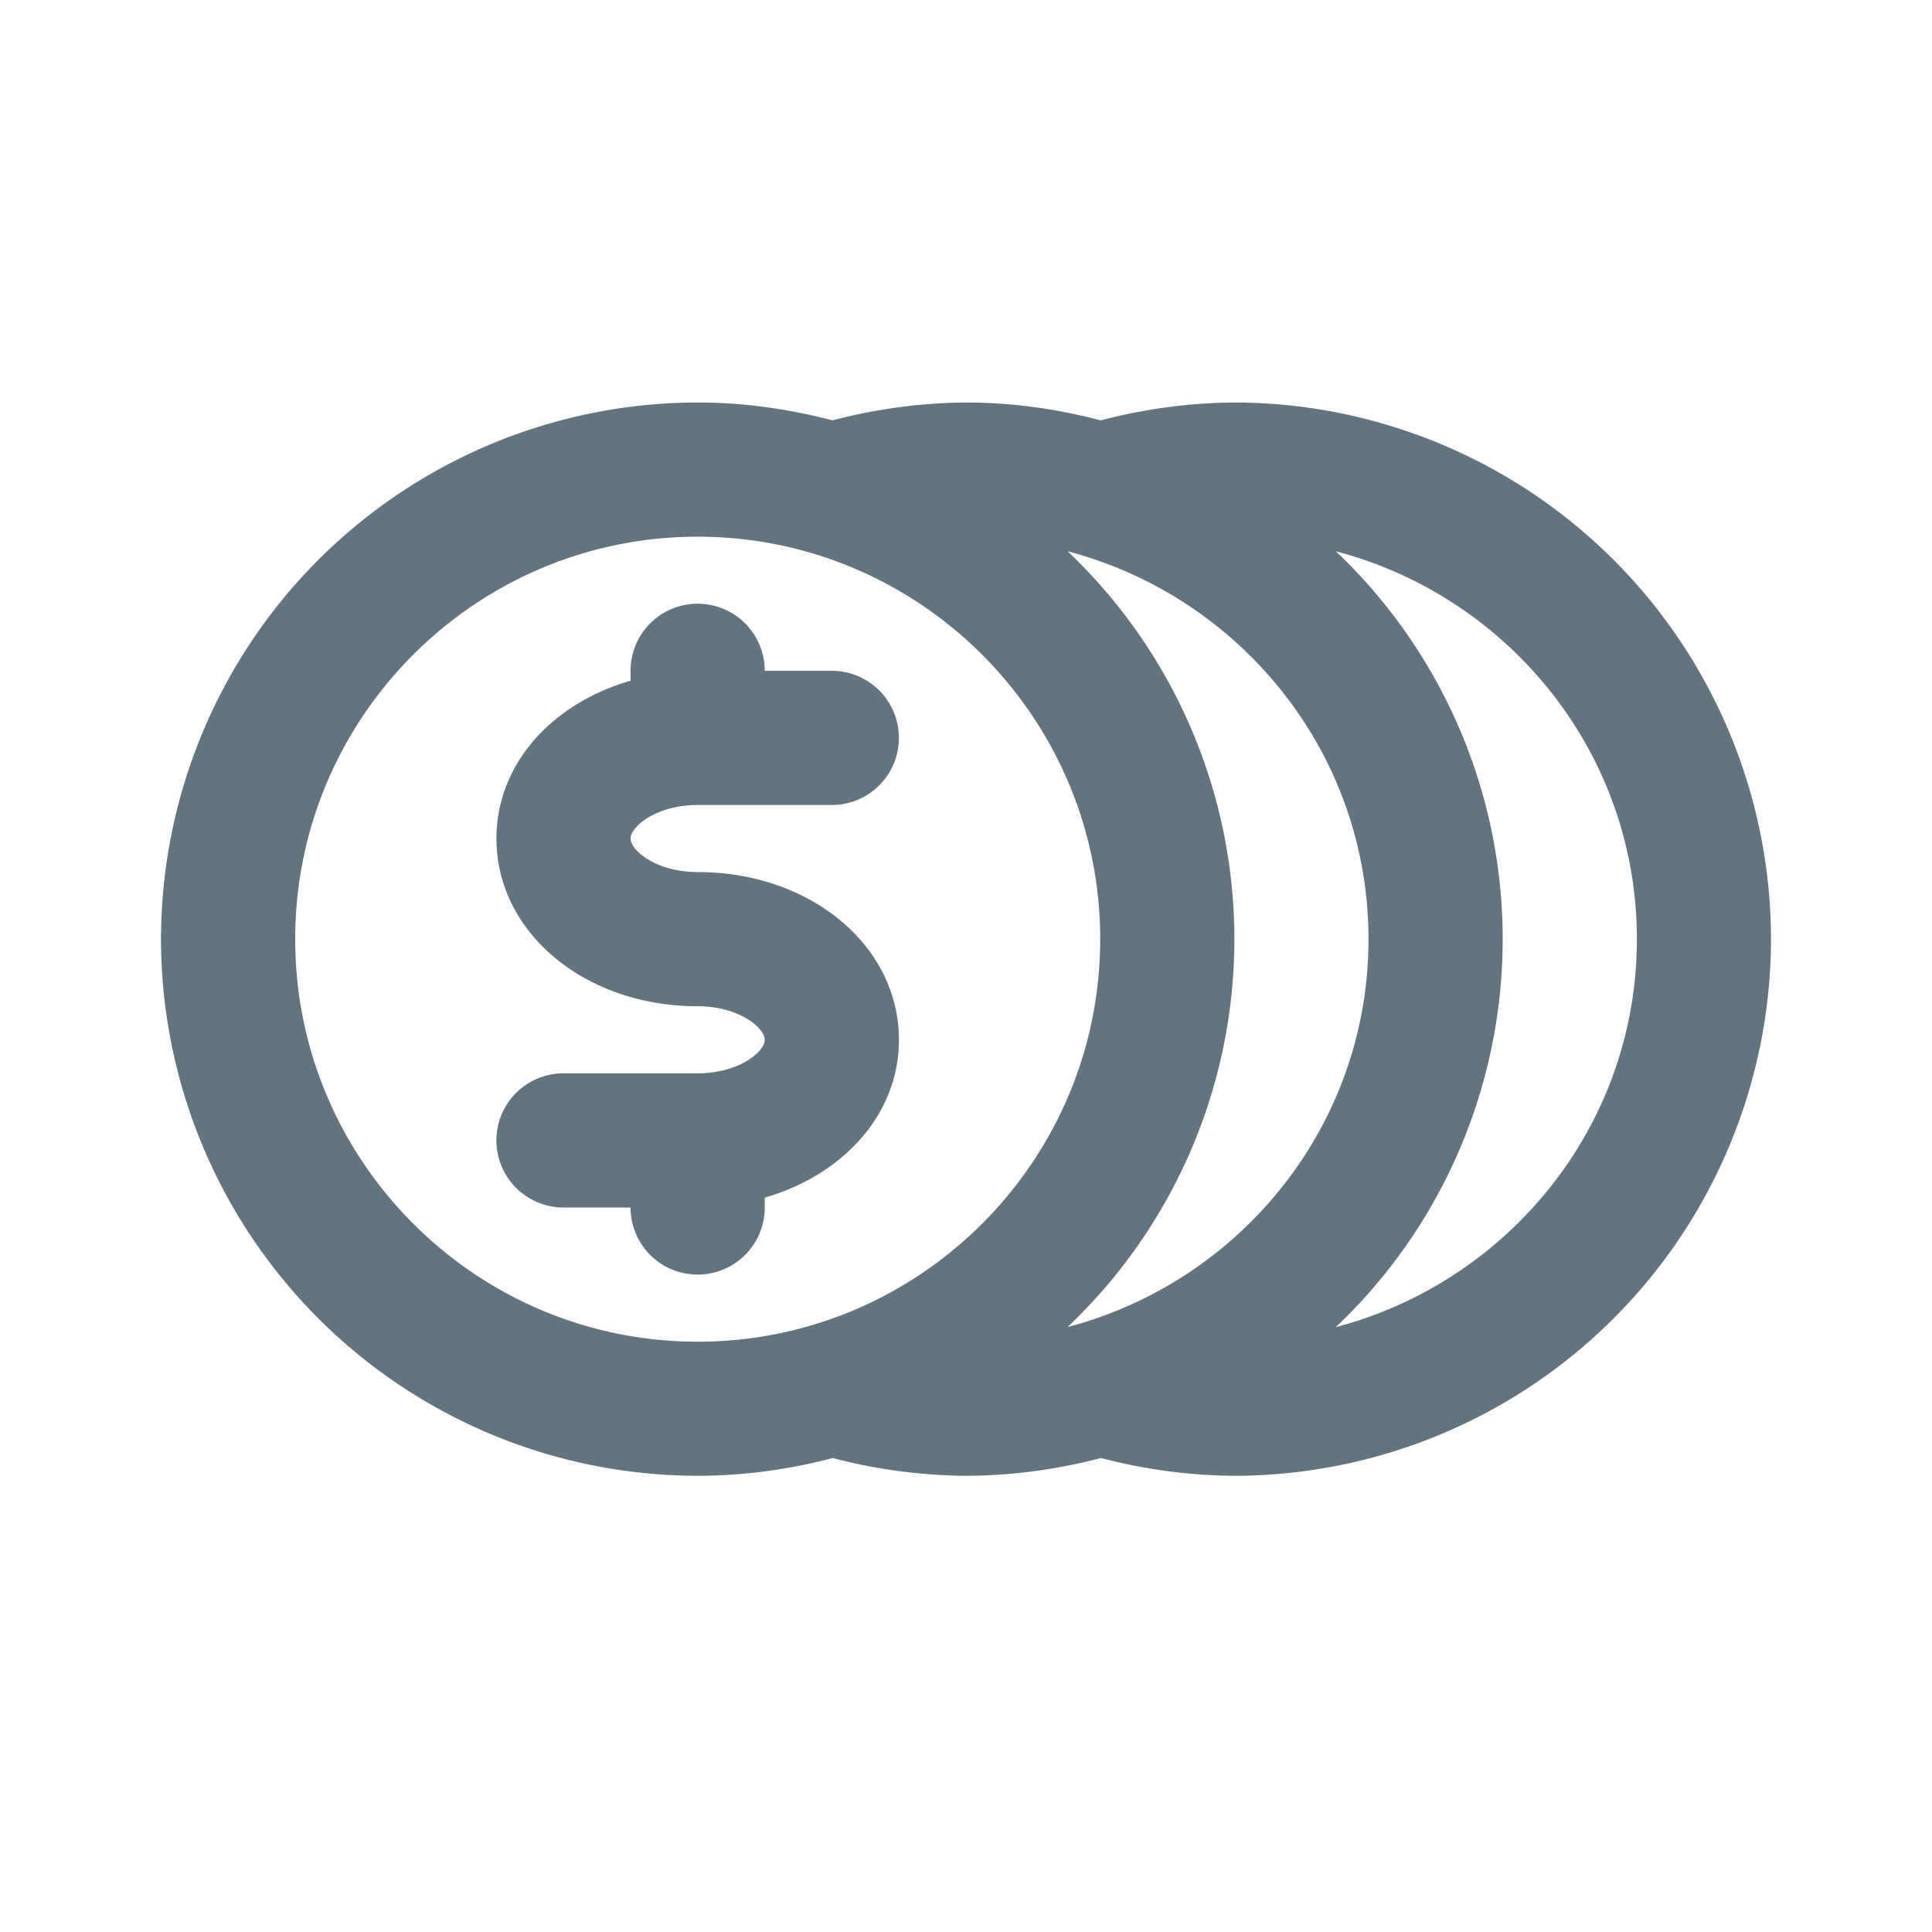 <svg xmlns="http://www.w3.org/2000/svg" fill="none" viewBox="0 0 24 24"><path fill="#62757E" fill-rule="evenodd" d="M15.333 18.333a6.7 6.7 0 0 1-1.656-.221 6.7 6.7 0 0 1-1.678.221 6.7 6.7 0 0 1-1.655-.221 6.6 6.6 0 0 1-1.677.221A6.674 6.674 0 0 1 2 11.667 6.674 6.674 0 0 1 8.667 5c.579 0 1.139.082 1.675.222A6.7 6.7 0 0 1 11.999 5c.58 0 1.14.082 1.676.222A6.7 6.7 0 0 1 15.332 5 6.675 6.675 0 0 1 22 11.667a6.675 6.675 0 0 1-6.667 6.666M8.667 6.667c-2.758 0-5 2.243-5 5 0 2.756 2.242 5 5 5s5-2.244 5-5c0-2.757-2.243-5-5-5m4.595.181a6.64 6.64 0 0 1 2.072 4.819 6.64 6.64 0 0 1-2.072 4.818c2.144-.563 3.738-2.5 3.738-4.818 0-2.319-1.594-4.255-3.738-4.819m3.332 0a6.64 6.64 0 0 1 2.073 4.819 6.64 6.64 0 0 1-2.073 4.819c2.145-.564 3.74-2.501 3.74-4.82 0-2.318-1.595-4.255-3.74-4.818m-7.927 3.985c1.402 0 2.5.915 2.5 2.084 0 .922-.69 1.679-1.667 1.96V15a.833.833 0 1 1-1.667 0H7a.833.833 0 1 1 0-1.667h1.667c.516 0 .833-.27.833-.416 0-.147-.317-.417-.833-.417-1.403 0-2.5-.916-2.5-2.084 0-.922.688-1.678 1.666-1.96v-.123a.833.833 0 1 1 1.667 0h.833a.833.833 0 1 1 0 1.667H8.667c-.517 0-.834.27-.834.416 0 .147.317.417.834.417" clip-rule="evenodd"/></svg>
